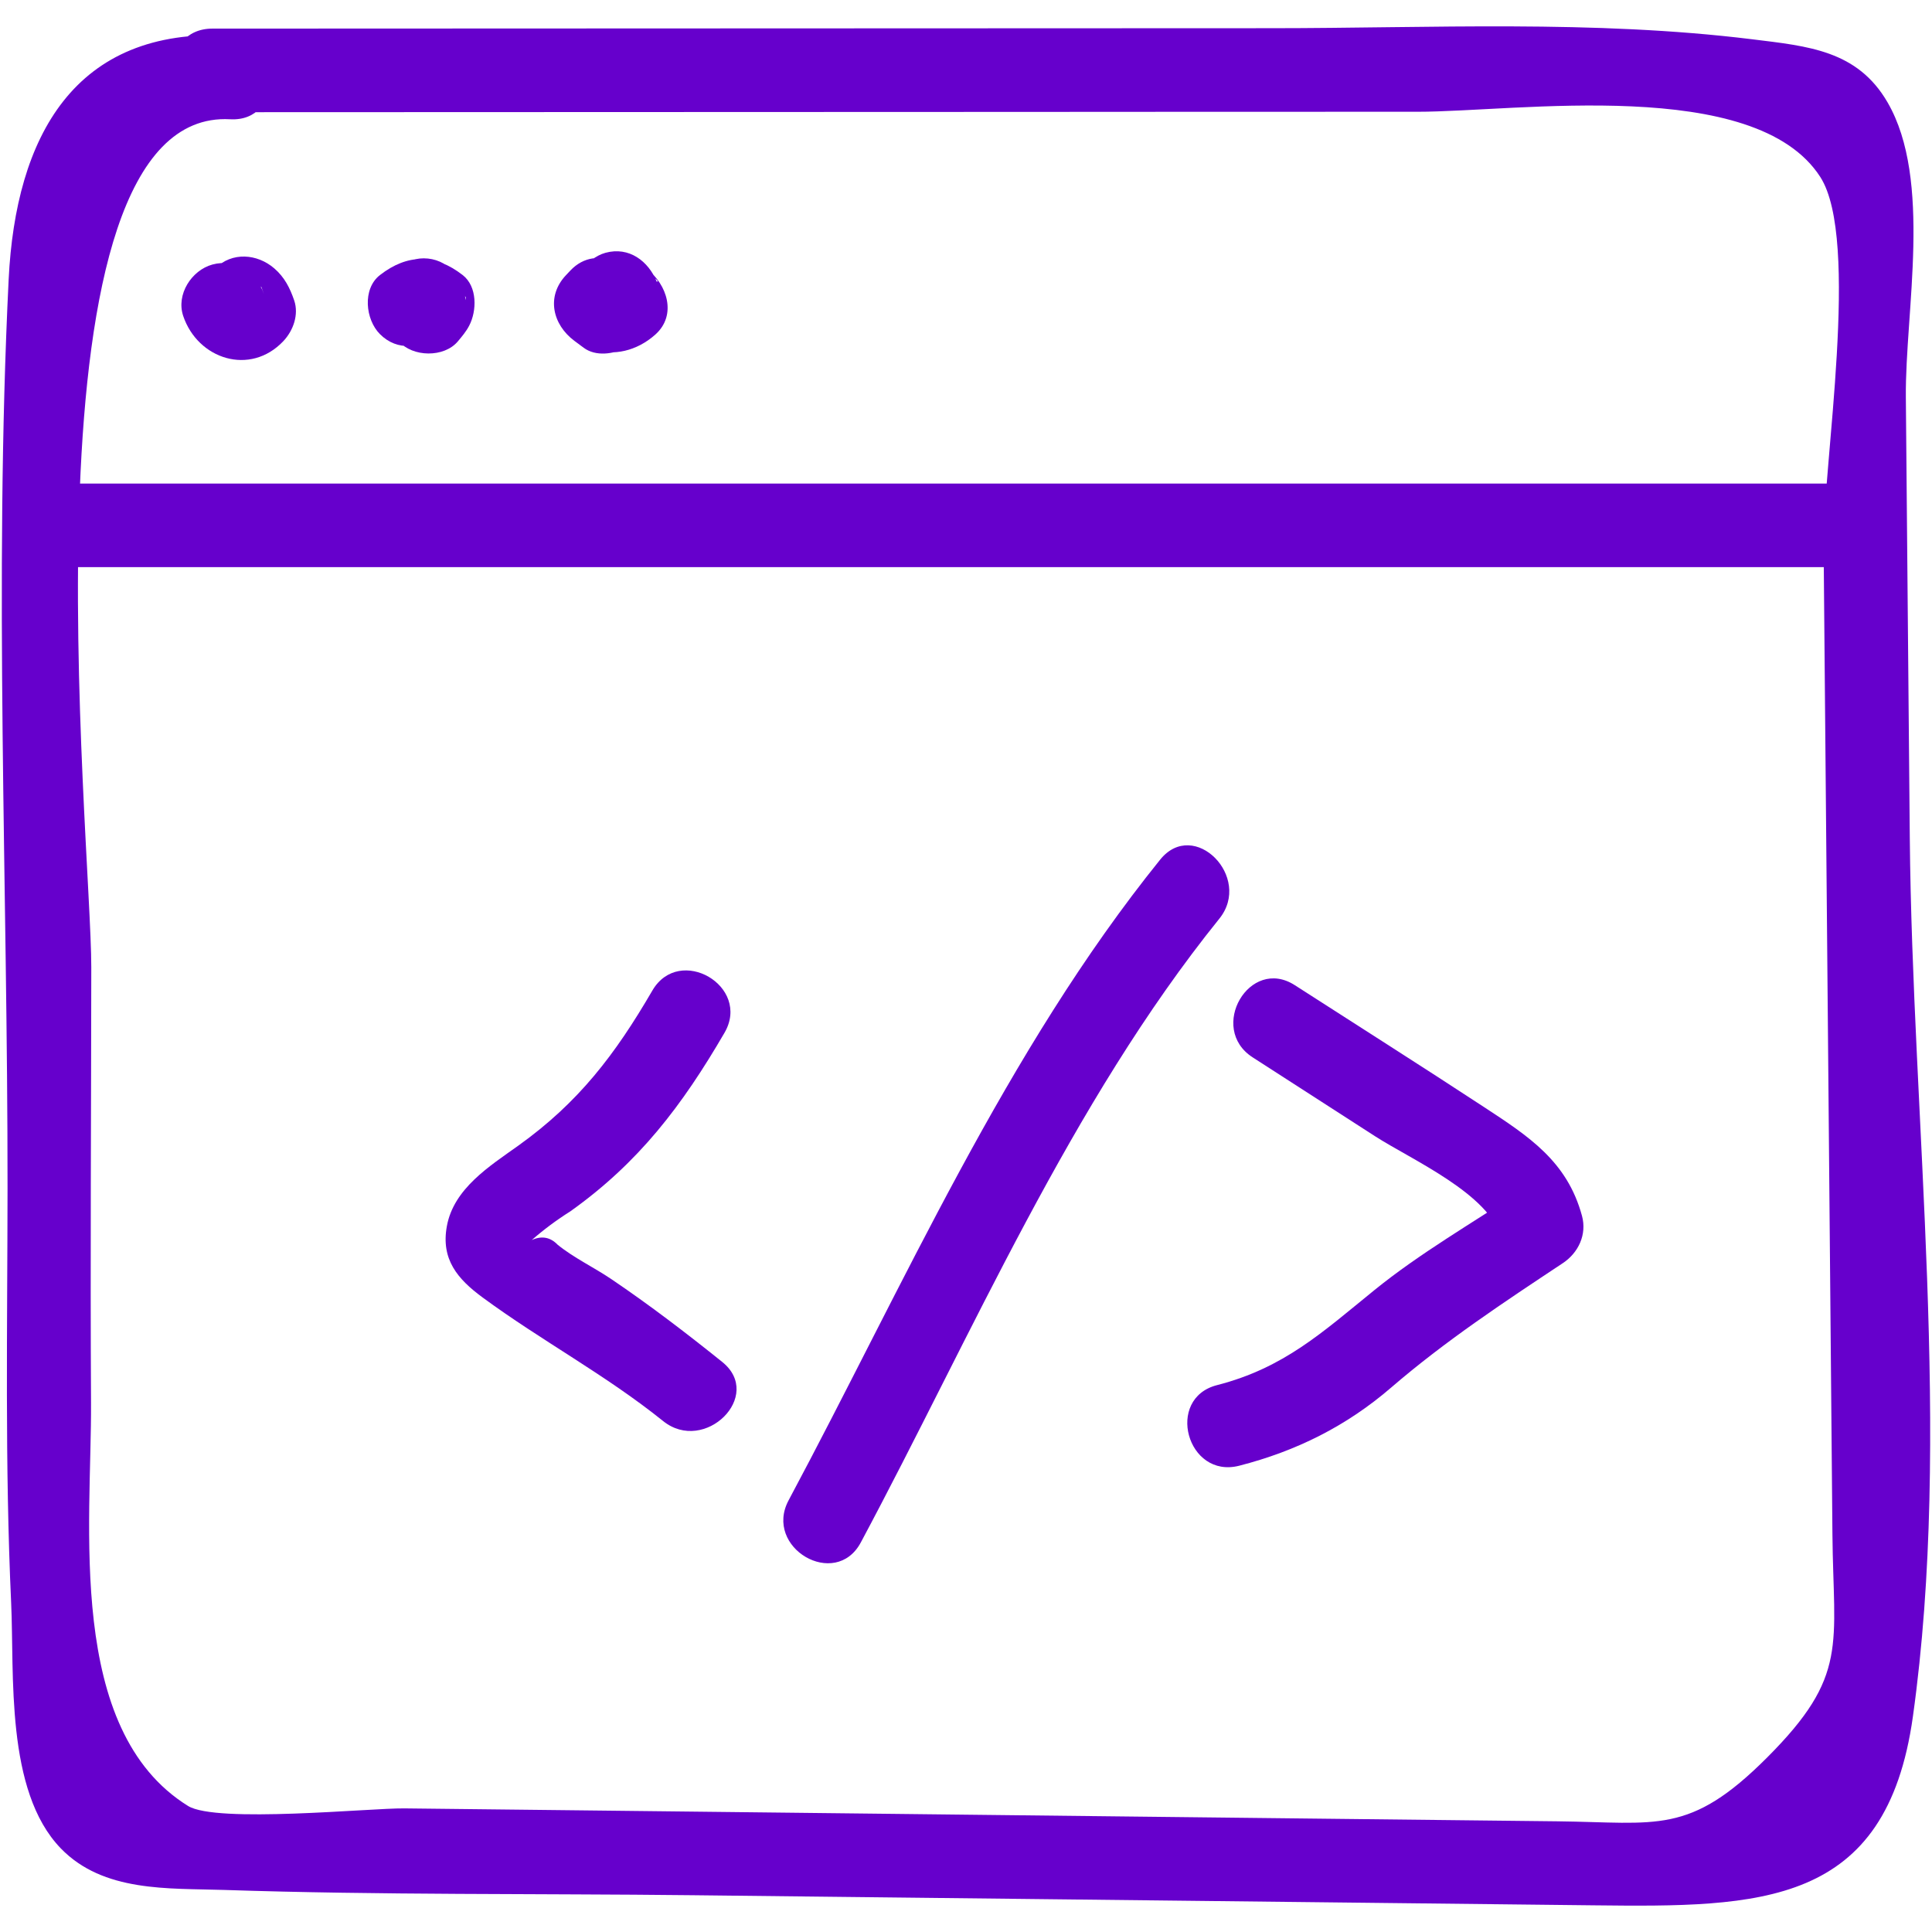 <svg width="52" height="52" viewBox="0 0 52 52" fill="none" xmlns="http://www.w3.org/2000/svg">
<g clip-path="url(#clip0_1_3)">
<path d="M5.715 3.02C12.924 3.017 20.132 3.014 27.34 3.012C30.945 3.01 34.549 3.007 38.153 3.008C40.841 3.008 47.238 2.037 48.993 4.763C50.077 6.445 49.063 12.559 49.082 14.635C49.114 18.255 49.147 21.875 49.179 25.495C49.211 29.115 49.244 32.734 49.276 36.354C49.291 38 49.306 39.645 49.32 41.291C49.347 44.293 49.767 45.097 47.56 47.306C45.47 49.398 44.607 49.051 41.923 49.021C39.983 48.999 38.043 48.978 36.103 48.956C32.869 48.92 29.636 48.883 26.403 48.847C22.846 48.807 19.289 48.767 15.732 48.727C14.116 48.709 12.499 48.691 10.882 48.673C9.967 48.663 5.823 49.079 5.062 48.608C1.762 46.561 2.469 41.013 2.45 37.749C2.428 33.844 2.454 29.939 2.457 26.033C2.459 22.569 0.382 2.887 6.195 3.21C7.641 3.291 7.637 1.041 6.195 0.96C1.993 0.726 0.421 3.695 0.233 7.519C-0.166 15.633 0.208 23.86 0.203 31.985C0.2 35.7 0.129 39.426 0.3 43.139C0.389 45.054 0.137 48.197 1.634 49.747C2.781 50.935 4.533 50.819 6.032 50.868C10.23 51.008 14.442 50.963 18.642 51.01C26.726 51.101 34.809 51.191 42.893 51.282C47.389 51.333 50.771 51.322 51.486 46.2C52.547 38.615 51.471 30.193 51.402 22.533C51.367 18.584 51.332 14.635 51.296 10.686C51.276 8.39 52.017 4.844 50.803 2.754C49.99 1.355 48.672 1.244 47.159 1.057C42.892 0.531 38.51 0.758 34.221 0.759C24.719 0.763 15.217 0.766 5.715 0.77C4.268 0.77 4.265 3.02 5.715 3.02Z" fill="#6600CC"/>
<path d="M1.466 15.265C17.424 15.265 33.382 15.265 49.341 15.265C50.788 15.265 50.791 13.015 49.341 13.015C33.382 13.015 17.424 13.015 1.466 13.015C0.018 13.015 0.015 15.265 1.466 15.265Z" fill="#6600CC"/>
<path d="M33.716 28.459C34.815 29.168 35.914 29.876 37.013 30.584C37.996 31.217 40.086 32.129 40.41 33.325C40.582 32.902 40.755 32.478 40.927 32.055C39.615 32.926 38.214 33.732 36.99 34.725C35.595 35.856 34.559 36.819 32.756 37.281C31.354 37.64 31.948 39.81 33.354 39.45C34.888 39.057 36.242 38.383 37.446 37.344C38.901 36.091 40.459 35.062 42.063 33.998C42.483 33.719 42.715 33.229 42.58 32.727C42.181 31.256 41.154 30.59 39.929 29.788C38.246 28.684 36.544 27.607 34.851 26.517C33.63 25.73 32.501 27.677 33.716 28.459Z" fill="#6600CC"/>
<path d="M31.227 23.136C27.074 28.285 24.331 34.573 21.226 40.38C20.543 41.656 22.485 42.794 23.169 41.515C26.161 35.92 28.815 29.691 32.818 24.727C33.719 23.61 32.137 22.009 31.227 23.136Z" fill="#6600CC"/>
<path d="M17.557 26.663C16.558 28.379 15.577 29.671 13.949 30.836C13.179 31.386 12.214 31.988 12.028 32.999C11.862 33.897 12.319 34.428 12.986 34.919C14.572 36.086 16.3 37.003 17.848 38.248C18.966 39.147 20.568 37.565 19.439 36.657C18.471 35.879 17.485 35.125 16.456 34.429C15.988 34.112 15.444 33.856 15.009 33.502C14.811 33.297 14.579 33.255 14.312 33.376C14.639 33.091 14.985 32.834 15.35 32.604C17.196 31.29 18.361 29.755 19.499 27.799C20.229 26.545 18.285 25.411 17.557 26.663Z" fill="#6600CC"/>
<path d="M5.792 8.815C5.777 8.771 5.763 8.727 5.748 8.683C5.845 8.318 5.941 7.953 6.038 7.588C6.205 7.538 6.372 7.488 6.539 7.437C6.705 7.534 6.87 7.63 7.036 7.726C7.057 7.786 7.079 7.846 7.1 7.906C6.906 7.33 6.326 6.953 5.717 7.12C5.155 7.274 4.736 7.926 4.931 8.504C5.323 9.669 6.735 10.128 7.629 9.179C7.893 8.898 8.048 8.467 7.918 8.085C7.802 7.746 7.656 7.46 7.383 7.224C6.923 6.827 6.244 6.772 5.792 7.224C5.386 7.63 5.329 8.416 5.792 8.815Z" fill="#6600CC"/>
<path d="M10.278 8.078C10.3 8.524 10.439 8.847 10.733 9.186C11.107 9.616 11.954 9.631 12.325 9.186C12.436 9.053 12.548 8.921 12.628 8.766C12.836 8.368 12.852 7.713 12.453 7.403C11.711 6.827 10.969 6.827 10.227 7.403C9.747 7.776 9.835 8.602 10.227 8.994C10.701 9.468 11.337 9.368 11.818 8.994C11.849 8.97 11.88 8.946 11.91 8.922C11.745 9.019 11.579 9.115 11.414 9.212C11.365 9.189 11.315 9.189 11.266 9.212C11.1 9.115 10.935 9.019 10.769 8.922C10.8 8.946 10.831 8.97 10.861 8.994C10.803 8.54 10.744 8.085 10.686 7.631C10.702 7.619 10.717 7.607 10.733 7.595C11.264 7.595 11.794 7.595 12.325 7.595C12.299 7.566 12.274 7.537 12.248 7.507C12.344 7.673 12.441 7.838 12.537 8.004C12.534 8.029 12.531 8.053 12.528 8.078C12.499 7.471 12.032 6.953 11.403 6.953C10.816 6.953 10.249 7.468 10.278 8.078Z" fill="#6600CC"/>
<path d="M15.505 7.638C15.48 7.678 15.456 7.717 15.431 7.756C15.565 7.622 15.7 7.487 15.834 7.353C15.793 7.374 15.751 7.396 15.71 7.417C16.088 7.417 16.467 7.417 16.846 7.417C16.762 7.355 16.679 7.293 16.596 7.232C16.672 7.82 16.748 8.409 16.824 8.998C16.863 8.956 16.903 8.914 16.943 8.872C16.303 8.607 15.662 8.342 15.022 8.077C15.139 9.502 16.628 9.905 17.637 9.006C18.232 8.475 17.948 7.645 17.409 7.239C17.372 7.211 17.335 7.183 17.299 7.156C17.433 7.29 17.568 7.425 17.702 7.559C17.695 7.57 17.688 7.58 17.68 7.59C17.454 7.027 16.93 6.63 16.296 6.804C15.761 6.951 15.282 7.621 15.511 8.188C15.688 8.63 15.888 8.891 16.273 9.182C16.198 8.593 16.122 8.004 16.046 7.415C16.034 7.415 16.023 7.415 16.011 7.415C16.2 7.364 16.39 7.312 16.579 7.261C16.589 7.268 16.599 7.274 16.609 7.281C16.774 7.377 16.94 7.474 17.105 7.57C17.113 7.588 17.12 7.606 17.128 7.623C17.179 7.813 17.23 8.002 17.282 8.191C17.279 8.153 17.276 8.115 17.272 8.077C17.197 7.16 16.067 6.523 15.352 7.281C15.312 7.323 15.272 7.365 15.233 7.407C14.692 7.98 14.875 8.739 15.46 9.174C15.543 9.236 15.627 9.298 15.71 9.36C16.034 9.602 16.515 9.532 16.846 9.36C17.118 9.219 17.286 9.03 17.448 8.774C18.226 7.547 16.279 6.417 15.505 7.638Z" fill="#6600CC"/>
</g>
<defs>
<clipPath id="clip0_1_3">
<rect width="52" height="52" fill="white"/>
</clipPath>
</defs>
</svg>
